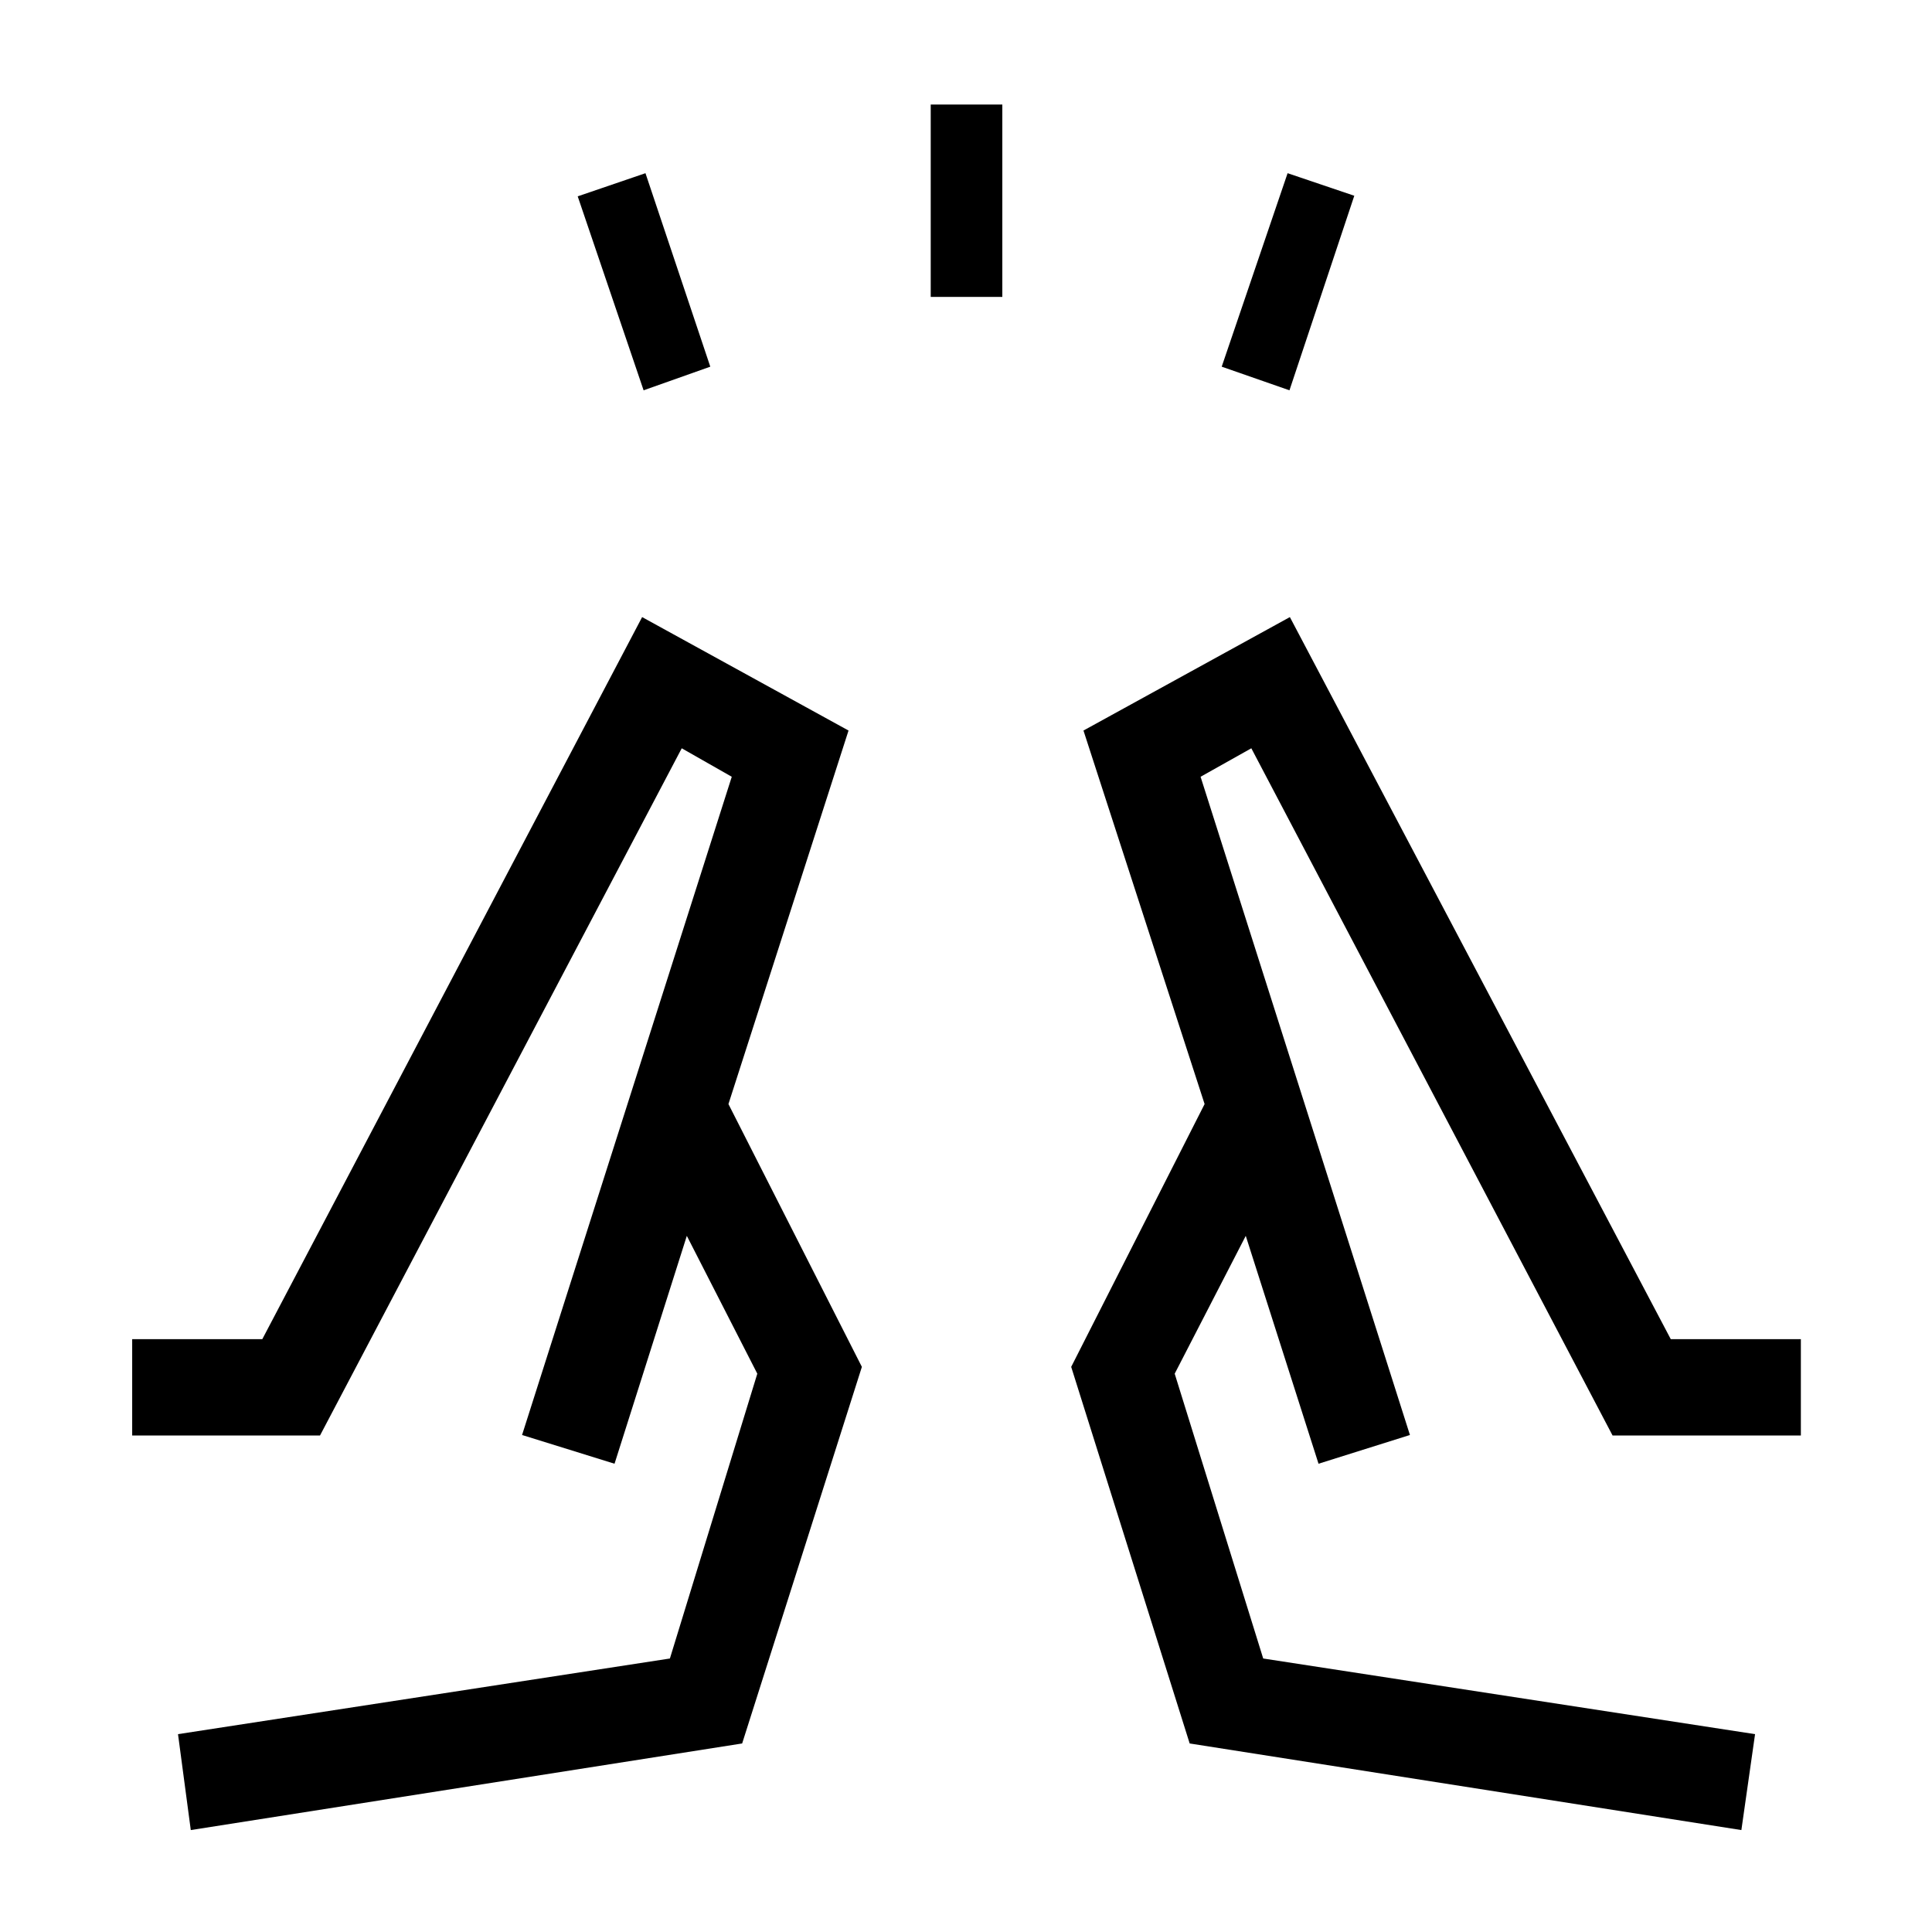 <svg xmlns="http://www.w3.org/2000/svg" height="40" viewBox="0 -960 960 960" width="40"><path d="m319.8-766.06-32.74-96.38 33.67-11.5 32.21 96.14-33.14 11.74Zm142.67-46.41v-95.58h35.58v95.58h-35.58Zm178.26 46.41-33.67-11.74 32.74-96.14 33.14 11.21-32.21 96.67ZM865.28-50.65l6.8-47.66-244.4-37.59-43.98-141.52 35.31-68.49 36.16 113.23 45.42-14.28-104.03-327.07 25.22-14.15 179.5 341.47h93.56v-47.88h-64.65L640.93-653.37 538.37-597l60.19 185.6-66.29 130.59 58.87 187.13 274.14 43.03ZM655.17-232.68 598.56-411.4l56.61 178.72Zm45.42-14.28ZM94.8-50.65l-6.35-47.66 244.42-37.59 43.43-141.52-35.02-68.49-35.92 113.23-45.95-14.28 104.2-327.07-24.86-14.15-179.74 341.47H65.68v-47.88h64.66l188.73-358.78L421.63-597l-59.67 185.6 66.3 130.59-59.49 187.13L94.8-50.65Zm210.56-182.03 56.6-178.72-56.6 178.72Zm-45.95-14.28Z"/></svg>